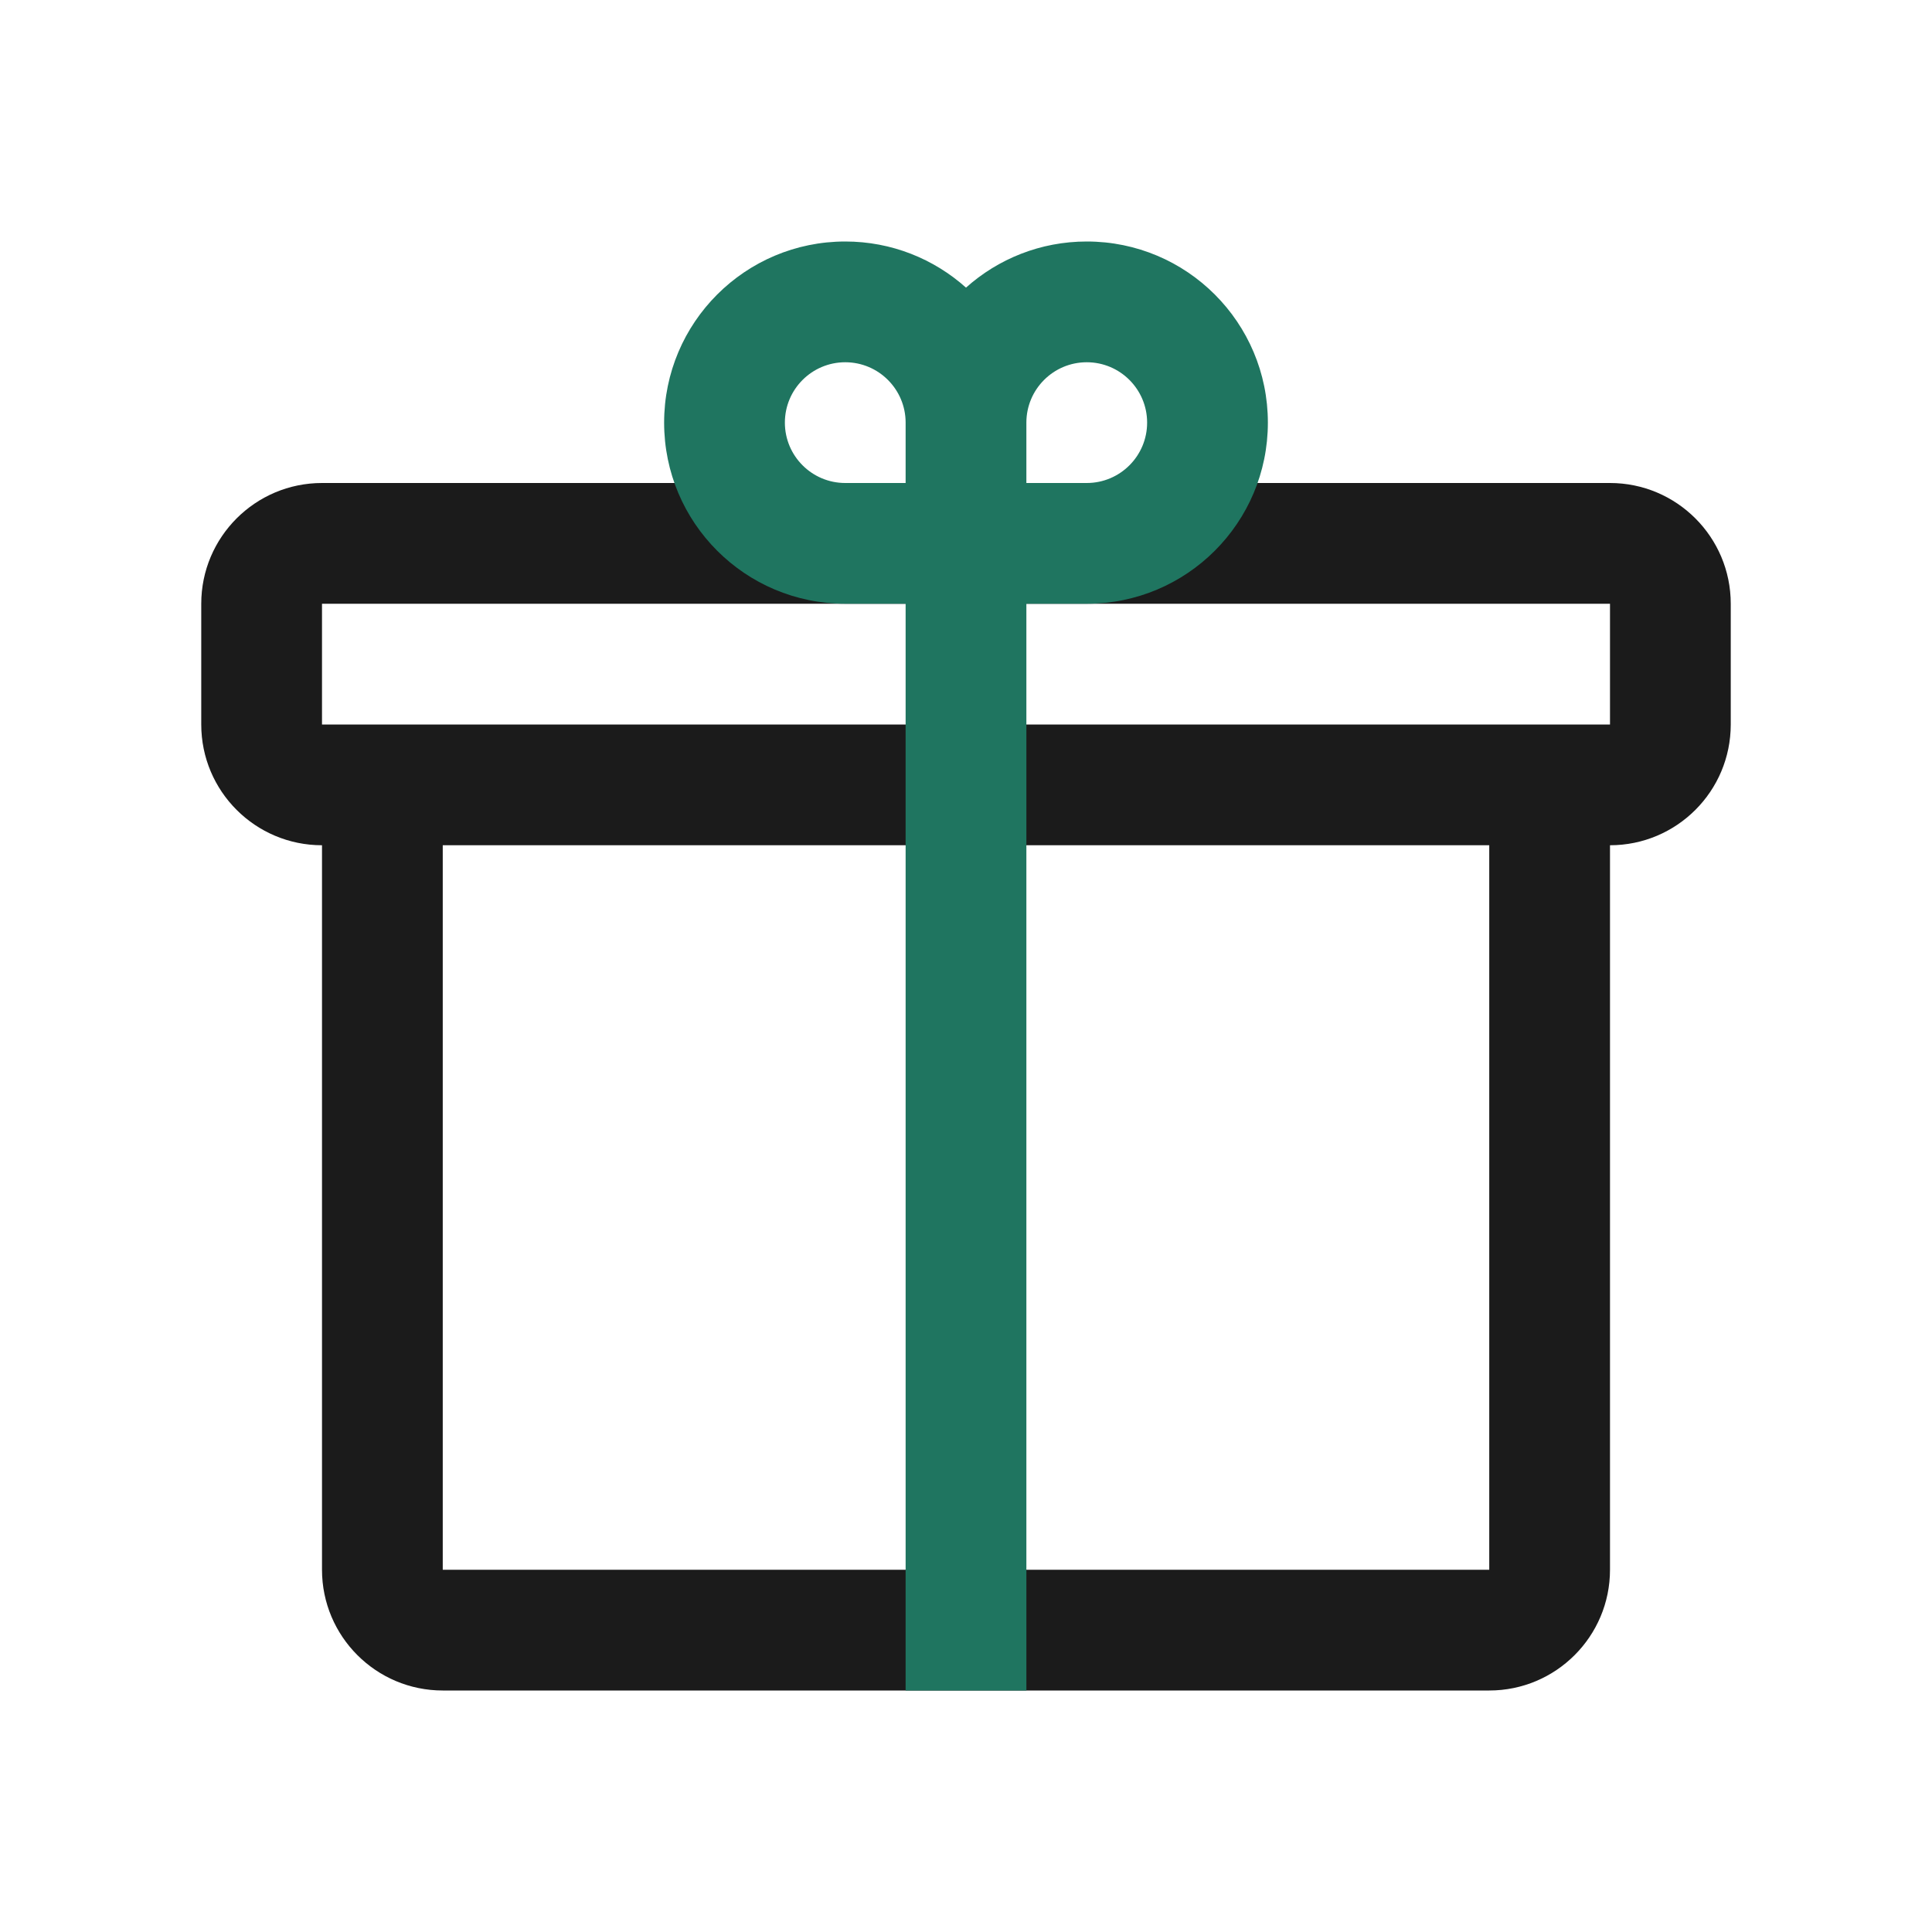 <svg width="24" height="24" viewBox="0 0 24 24" fill="none" xmlns="http://www.w3.org/2000/svg">
<path fill-rule="evenodd" clip-rule="evenodd" d="M4 10.5C3.172 10.5 2.5 9.829 2.5 9V7.5C2.5 6.672 3.172 6 4 6H20C20.828 6 21.5 6.672 21.5 7.5V9C21.5 9.829 20.828 10.5 20 10.5V19.5C20 20.328 19.328 21 18.5 21H5.5C4.672 21 4 20.328 4 19.5L4 10.5ZM4 7.5H20V9H4L4 7.5ZM18.5 10.5H5.5V19.5H18.5V10.5Z" fill="#1B1B1B"/>
<path fill-rule="evenodd" clip-rule="evenodd" d="M8.25 5.25C8.25 4.007 9.257 3 10.5 3C11.076 3 11.602 3.217 12 3.573C12.398 3.217 12.924 3 13.5 3C14.743 3 15.75 4.007 15.75 5.25C15.75 6.493 14.743 7.5 13.5 7.5H12.75V21H11.25V7.5H10.5C9.257 7.5 8.25 6.493 8.25 5.25ZM11.25 6V5.25C11.25 4.836 10.914 4.5 10.5 4.5C10.086 4.5 9.75 4.836 9.75 5.25C9.75 5.664 10.086 6 10.5 6H11.25ZM12.75 5.25V6H13.5C13.914 6 14.25 5.664 14.25 5.25C14.25 4.836 13.914 4.5 13.5 4.5C13.086 4.5 12.75 4.836 12.75 5.25Z" fill="#1F7560"/>
</svg>

